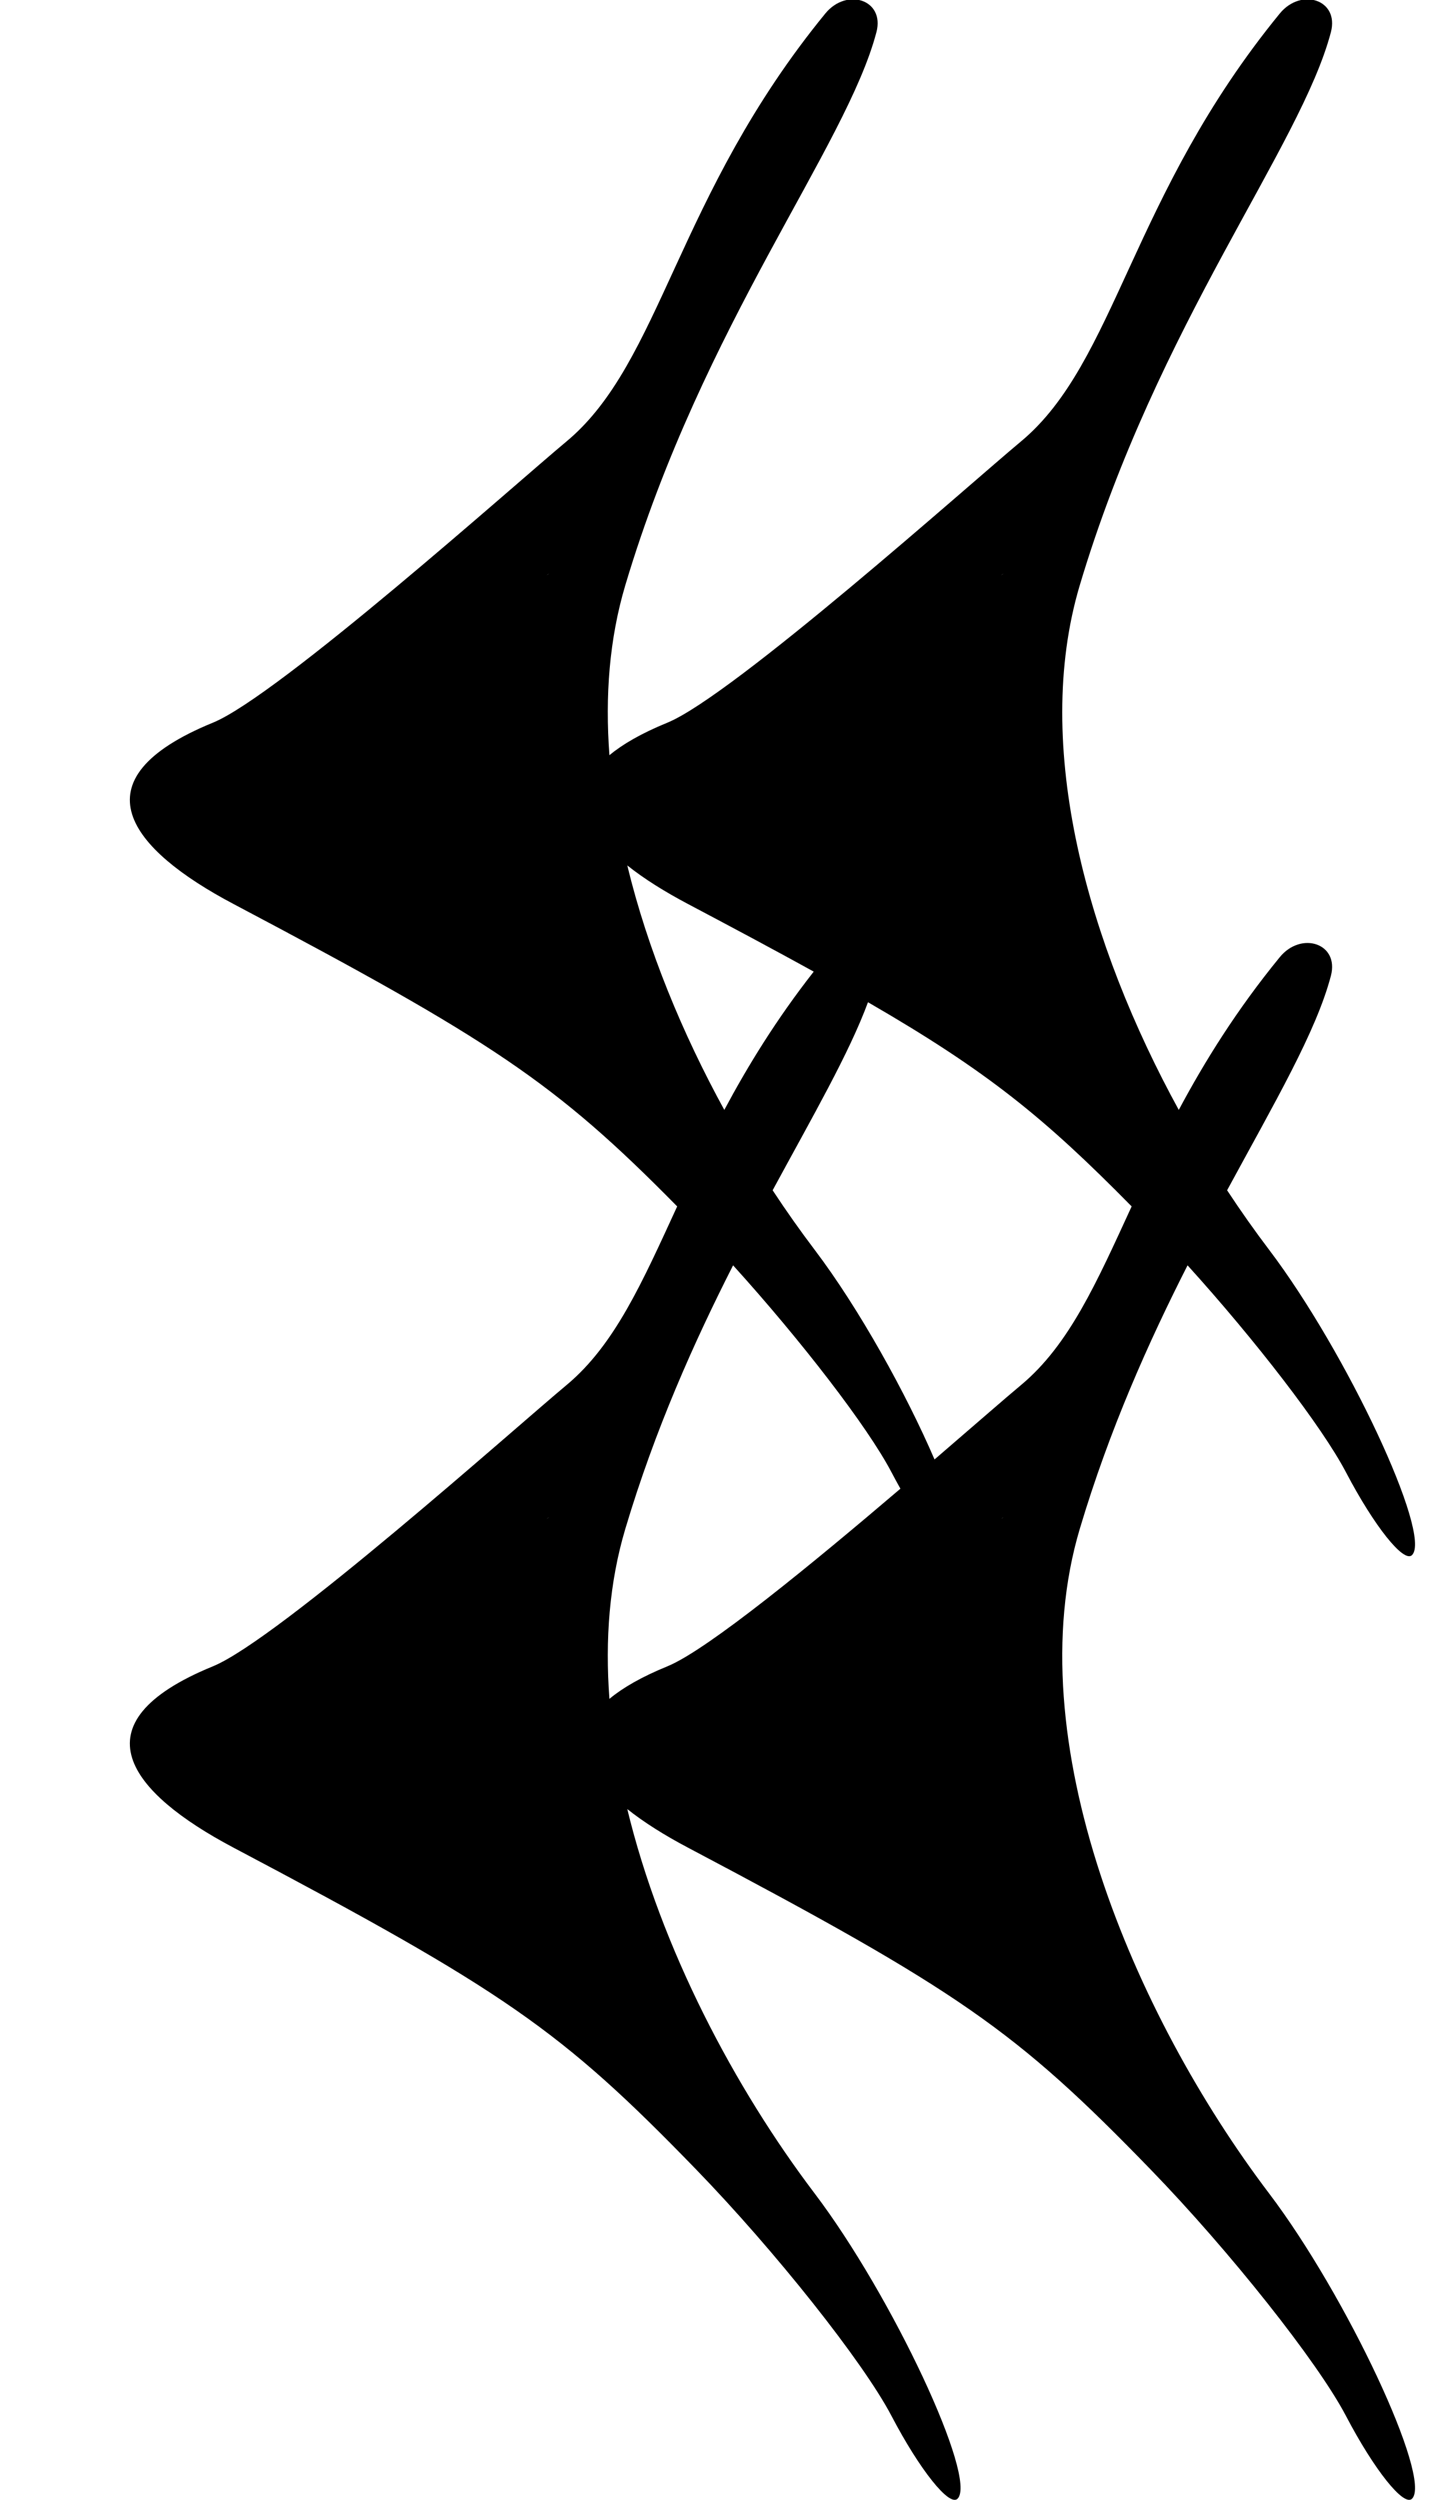 <?xml version="1.0" standalone="no"?>
<!DOCTYPE svg PUBLIC "-//W3C//DTD SVG 1.1//EN" "http://www.w3.org/Graphics/SVG/1.1/DTD/svg11.dtd" >
<svg xmlns="http://www.w3.org/2000/svg" xmlns:xlink="http://www.w3.org/1999/xlink" version="1.1" viewBox="0 0 664 1155">
   <path fill="currentColor"
d="M591.351 442.247c9.906 -12.113 27.558 -6.383 23.625 8.604c-6.768 25.791 -25.926 58.443 -47.962 99.103c6.313 9.596 12.808 18.783 19.394 27.477c35.844 47.312 75.379 131.75 66.055 141.074
c-3.801 3.803 -17.471 -13.332 -30.537 -38.279c-10.999 -20.995 -41.763 -60.892 -73.186 -95.594c-17.927 35.285 -36.044 75.668 -49.783 121.701c-29.174 97.743 24.996 224.656 87.451 307.098c35.844 47.312 75.379 131.75 66.055 141.074
c-3.801 3.803 -17.471 -13.332 -30.537 -38.279c-13.012 -24.838 -53.685 -76.129 -90.389 -113.979c-62.359 -64.309 -88.106 -82.211 -213.697 -148.596c-10.667 -5.638 -20.252 -11.617 -27.991 -17.798
c15.628 64.591 49.648 128.852 86.561 177.577c35.844 47.312 75.379 131.75 66.055 141.074c-3.801 3.803 -17.471 -13.332 -30.537 -38.279c-13.012 -24.838 -53.685 -76.129 -90.389 -113.979
c-62.359 -64.309 -88.106 -82.211 -213.697 -148.596c-47.805 -25.268 -73.884 -57.398 -9.463 -83.746c30.285 -12.387 140.34 -110.771 163.344 -129.905c22.35 -18.589 35.051 -47.539 51.185 -82.59
c-56.393 -57.276 -85.425 -76.519 -205.066 -139.759c-47.805 -25.268 -73.884 -57.398 -9.463 -83.746c30.285 -12.387 140.34 -110.771 163.344 -129.905c44 -36.597 50.605 -113.348 119.631 -197.753c9.906 -12.113 27.558 -6.383 23.625 8.604
c-13.892 52.943 -79.998 134.799 -116.02 255.482c-7.382 24.731 -9.428 51.331 -7.354 78.605c6.152 -5.153 14.935 -10.19 26.773 -15.032c30.285 -12.387 140.34 -110.771 163.344 -129.905c44 -36.597 50.605 -113.348 119.631 -197.753
c9.906 -12.113 27.558 -6.383 23.625 8.604c-13.892 52.943 -79.998 134.799 -116.02 255.482c-22.311 74.749 4.121 166.559 45.727 242.491c11.94 -22.359 26.689 -46.148 46.668 -70.577zM252.578 701.84
c0.389 -0.288 0.77 -0.568 1.143 -0.84c-0.39 0.22 -0.771 0.5 -1.143 0.84zM462.577 701.84c0.389 -0.288 0.77 -0.568 1.143 -0.84c-0.39 0.22 -0.771 0.5 -1.143 0.84zM281.604 784.938
c6.152 -5.153 14.935 -10.19 26.773 -15.032c18.64 -7.624 67.501 -47.827 107.683 -82.078c-1.376 -2.438 -2.758 -4.977 -4.133 -7.602c-10.999 -20.995 -41.763 -60.892 -73.186 -95.594
c-17.927 35.285 -36.044 75.668 -49.783 121.701c-7.382 24.731 -9.428 51.331 -7.354 78.605zM462.577 265.84c0.389 -0.288 0.77 -0.568 1.143 -0.84c-0.39 0.22 -0.771 0.5 -1.143 0.84zM522.905 557.41
c-40.25 -40.882 -66.561 -62.387 -121.831 -94.344c-8.745 23.667 -25.367 52.397 -44.06 86.888c6.313 9.596 12.808 18.783 19.394 27.477c20.564 27.144 42.342 66.506 55.412 96.894c18.156 -15.618 32.973 -28.564 39.899 -34.324
c22.35 -18.589 35.051 -47.539 51.185 -82.59zM376.003 448.928c-16.755 -9.253 -35.889 -19.502 -58.164 -31.276c-10.667 -5.638 -20.252 -11.617 -27.991 -17.798c9.408 38.882 25.48 77.644 44.836 112.971
c10.849 -20.316 24.018 -41.812 41.319 -63.897zM252.578 265.84c0.389 -0.288 0.77 -0.568 1.143 -0.84c-0.39 0.22 -0.771 0.5 -1.143 0.84z" />
</svg>
